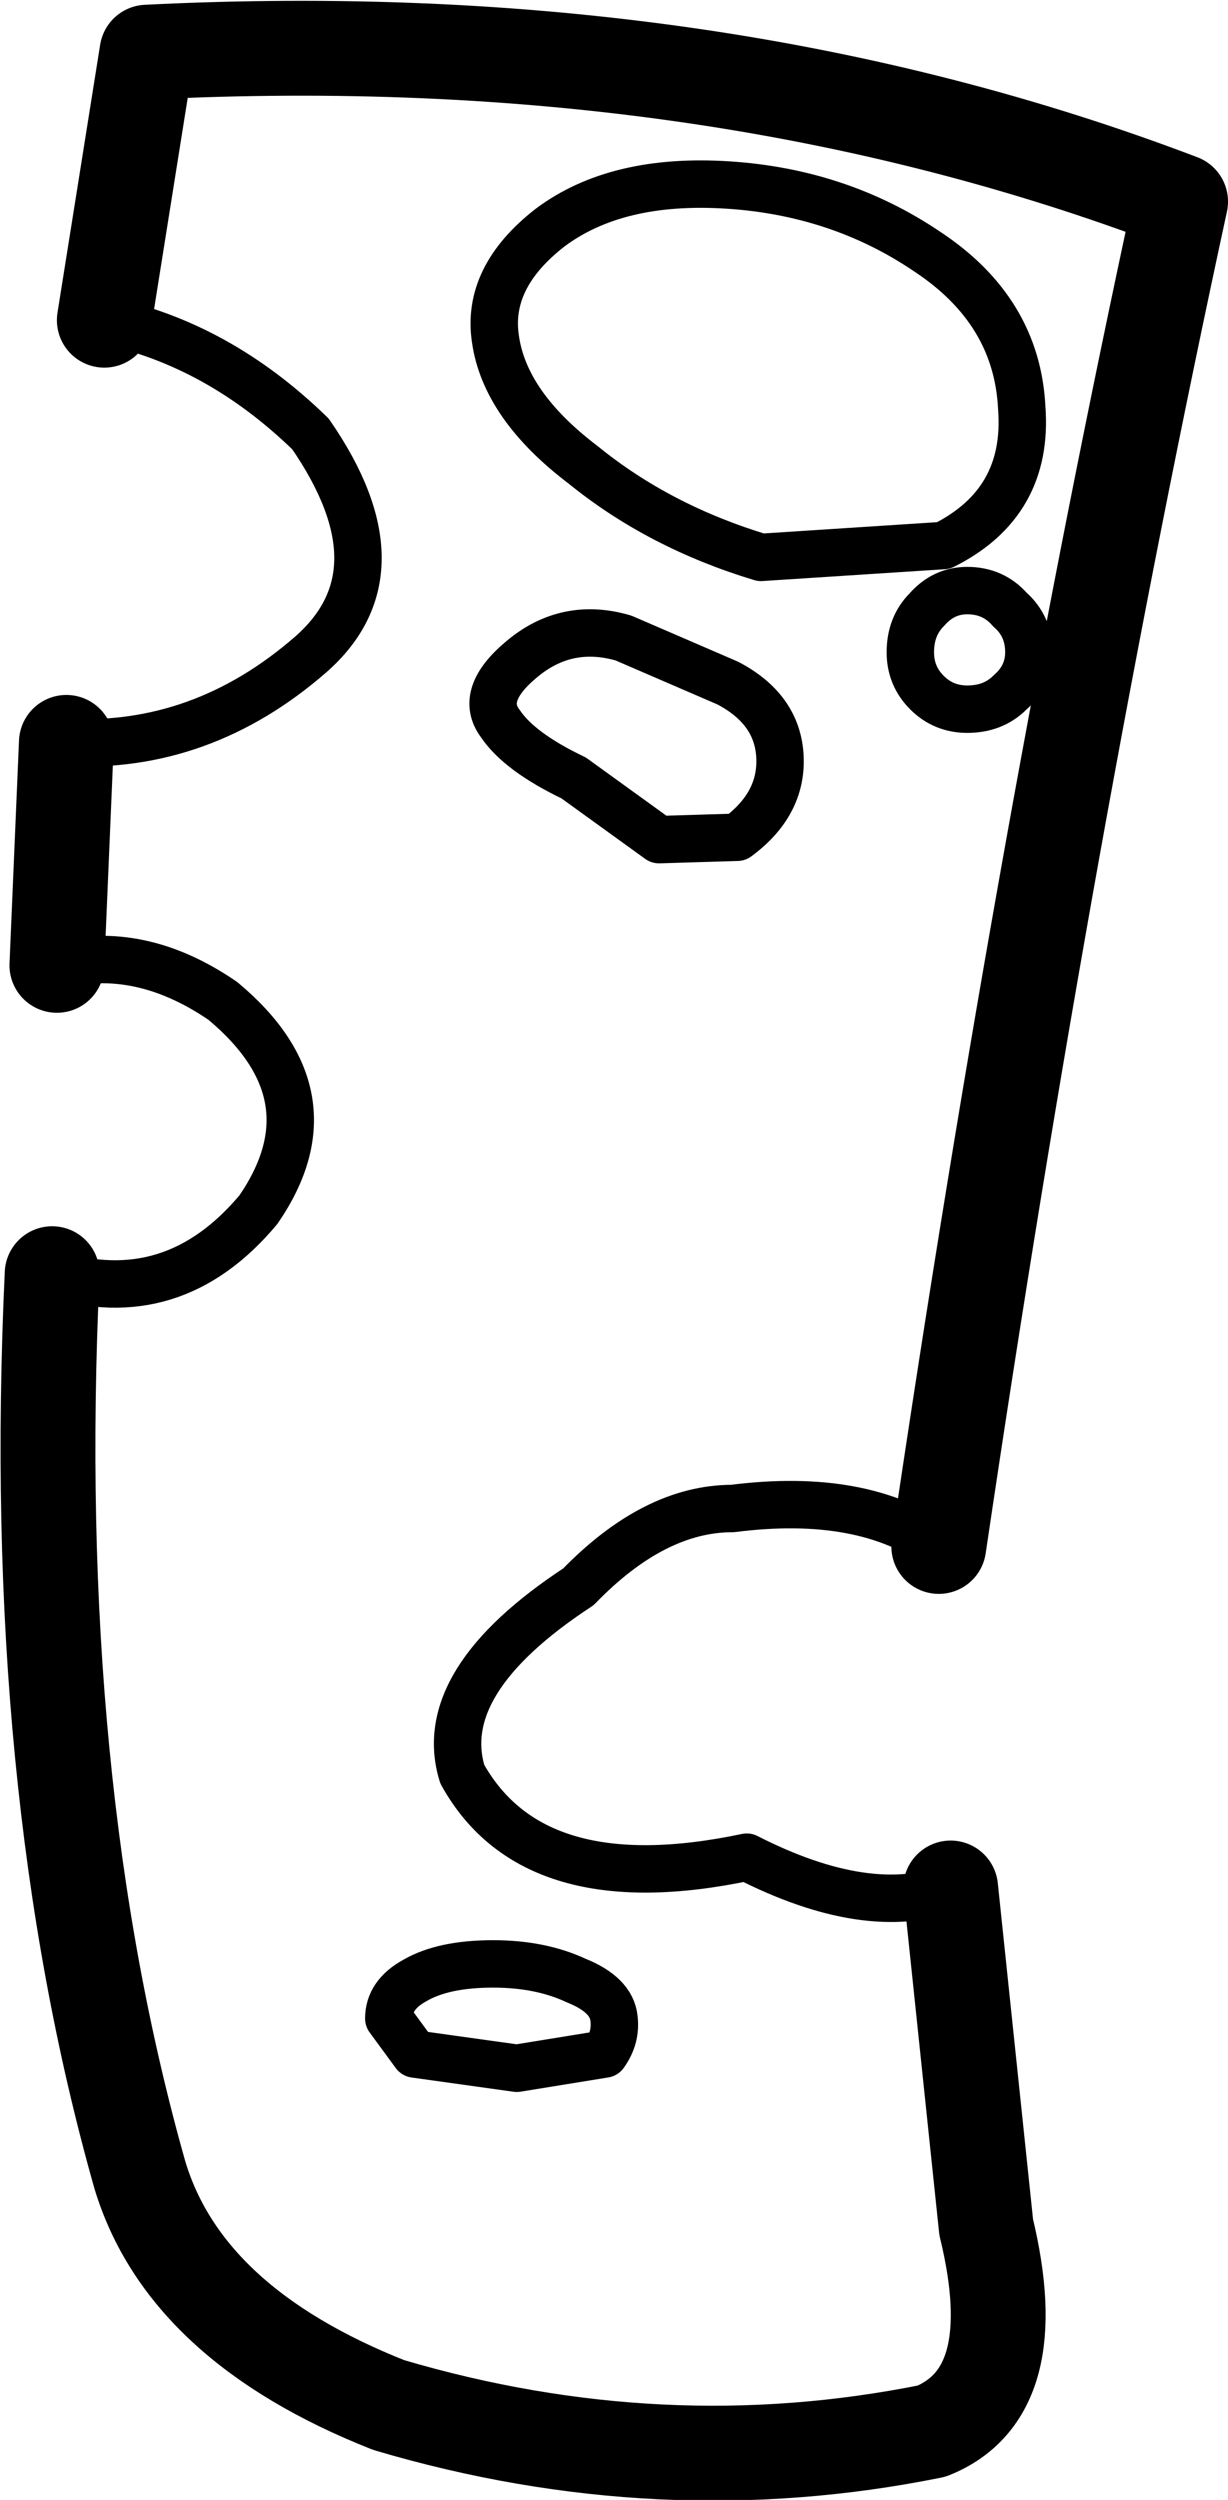 <?xml version="1.0" encoding="UTF-8" standalone="no"?>
<svg xmlns:xlink="http://www.w3.org/1999/xlink" height="52.7px" width="25.9px" xmlns="http://www.w3.org/2000/svg">
  <g transform="matrix(1.0, 0.0, 0.0, 1.0, 12.95, 26.35)">
    <path d="M8.6 -17.75 Q8.75 -15.75 6.95 -14.85 L3.1 -14.6 Q0.95 -15.25 -0.65 -16.55 -2.3 -17.8 -2.5 -19.2 -2.7 -20.5 -1.35 -21.55 0.05 -22.6 2.4 -22.45 4.75 -22.3 6.6 -21.05 8.5 -19.8 8.6 -17.75 M8.75 -12.6 Q8.75 -12.1 8.35 -11.75 8.0 -11.4 7.45 -11.4 6.95 -11.4 6.6 -11.75 6.25 -12.1 6.25 -12.6 6.25 -13.15 6.6 -13.5 6.95 -13.9 7.45 -13.9 8.0 -13.9 8.35 -13.5 8.75 -13.15 8.75 -12.6 M3.5 -10.4 Q3.55 -9.4 2.6 -8.7 L0.95 -8.65 -0.85 -9.95 Q-2.0 -10.5 -2.4 -11.1 -2.85 -11.7 -1.95 -12.45 -1.0 -13.25 0.2 -12.9 L2.4 -11.95 Q3.45 -11.4 3.5 -10.4 M6.85 6.25 Q5.25 5.1 2.5 5.45 0.85 5.45 -0.75 7.1 -3.8 9.1 -3.2 11.05 -1.7 13.75 2.8 12.8 5.35 14.1 7.1 13.45 M-11.85 0.5 Q-9.3 1.3 -7.5 -0.85 -5.85 -3.25 -8.25 -5.25 -10.0 -6.45 -11.75 -6.0 M-11.55 -10.7 Q-8.7 -10.55 -6.4 -12.55 -4.4 -14.3 -6.4 -17.2 -8.35 -19.1 -10.75 -19.6 M0.0 16.2 Q0.05 16.6 -0.2 16.95 L-2.05 17.25 -4.2 16.95 -4.75 16.2 Q-4.75 15.7 -4.2 15.4 -3.6 15.05 -2.55 15.05 -1.55 15.05 -0.8 15.4 -0.05 15.7 0.0 16.2" fill="none" stroke="#000000" stroke-linecap="round" stroke-linejoin="round" stroke-width="1.0"/>
    <path d="M7.1 13.45 L7.85 20.6 Q8.7 24.1 6.7 24.9 1.0 26.05 -4.75 24.35 -9.05 22.65 -10.0 19.5 -12.35 11.2 -11.85 0.5 M-11.75 -6.0 L-11.55 -10.7 M-10.75 -19.6 L-9.85 -25.25 Q2.1 -25.85 11.95 -22.1 9.1 -8.95 6.85 6.25" fill="none" stroke="#000000" stroke-linecap="round" stroke-linejoin="round" stroke-width="2.0"/>
  </g>
</svg>
